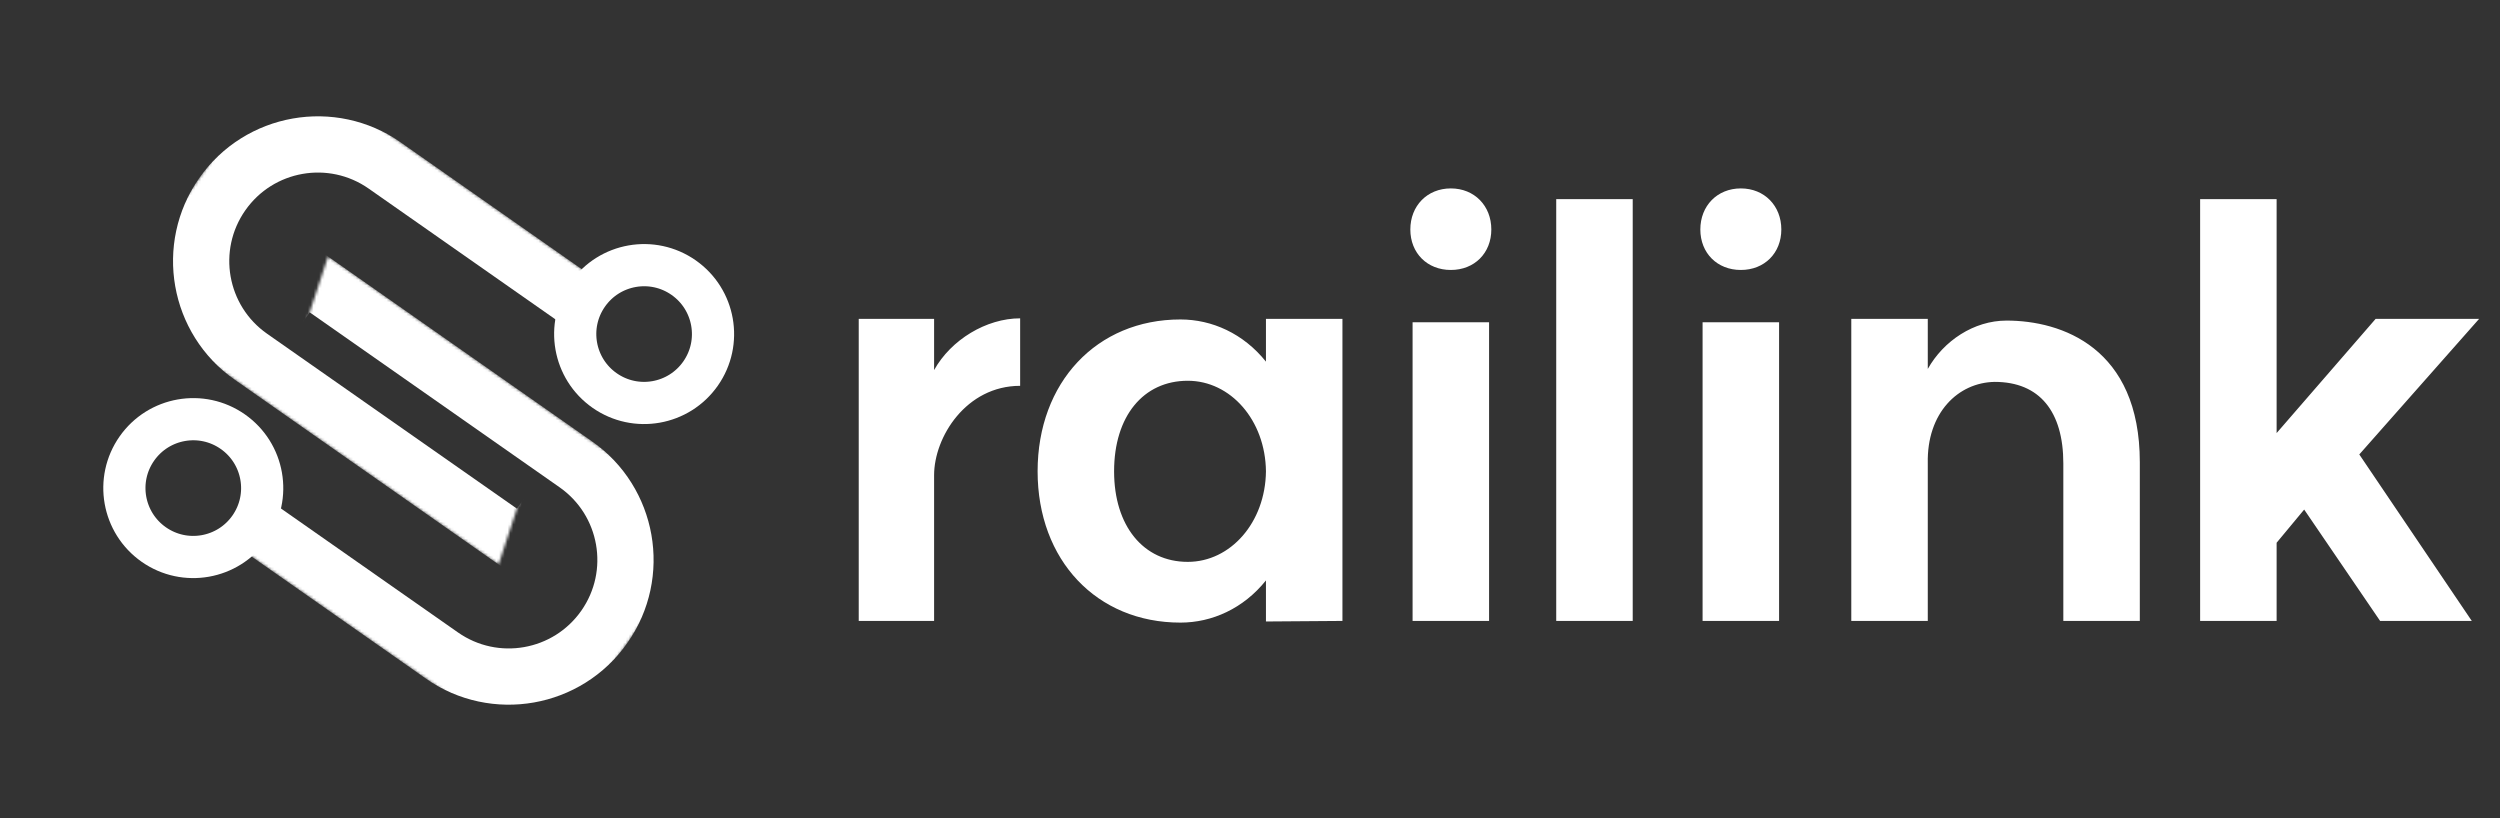 <svg width="889" height="291" viewBox="0 0 889 291" fill="none" xmlns="http://www.w3.org/2000/svg">
<rect x="0" y="0" width="889" height="291" fill="#333333" stroke="none"/>
<mask id="mask0_2_4" style="mask-type:alpha" maskUnits="userSpaceOnUse" x="41" y="21" width="170" height="180">
<path d="M100.385 21.141L210.97 98.573L177.286 200.727L41.306 105.513L100.385 21.141Z" fill="#D9D9D9"/>
</mask>
<g mask="url(#mask0_2_4)">
<path d="M79.037 69.063C92.183 50.288 118.061 45.725 136.835 58.871L233.905 126.84L186.298 194.83L89.229 126.861C70.454 113.715 65.891 87.838 79.037 69.063Z" stroke="white" stroke-width="20"/>
</g>
<circle cx="229.049" cy="118.792" r="24.5" transform="rotate(35 229.049 118.792)" stroke="white" stroke-width="15"/>
<circle cx="68.733" cy="173.567" r="24.5" transform="rotate(35 68.733 173.567)" stroke="white" stroke-width="15"/>
<mask id="mask1_2_4" style="mask-type:alpha" maskUnits="userSpaceOnUse" x="82" y="91" width="171" height="180">
<path d="M193.565 270.811L82.98 193.378L116.664 91.224L252.643 186.438L193.565 270.811Z" fill="#D9D9D9"/>
</mask>
<g mask="url(#mask1_2_4)">
<path d="M214.913 222.889C201.766 241.663 175.889 246.226 157.114 233.08L60.045 165.111L107.652 97.121L204.721 165.09C223.496 178.237 228.059 204.114 214.913 222.889Z" stroke="white" stroke-width="20"/>
</g>
<path d="M332.165 131.6C338.165 120.8 350.765 113.2 362.765 113.2V137.2C343.565 137.2 332.165 155.4 332.165 169V220.8H305.365V113.4H332.165V131.6ZM422.372 199.8C437.572 199.8 449.972 185.8 450.172 167.6C449.972 149.4 437.572 135.4 422.372 135.4C406.572 135.4 396.172 148 396.172 167.6C396.172 187 406.572 199.8 422.372 199.8ZM368.972 167.6C368.972 136 389.972 113.6 419.772 113.6C430.972 113.6 442.172 118.6 450.172 128.6V113.4H477.372V220.8L450.172 221V206.4C442.172 216.4 430.972 221.4 419.772 221.4C389.972 221.4 368.972 199.2 368.972 167.6ZM502.315 114.6H529.515V220.8H502.315V114.6ZM501.515 81.6C501.515 73.2 507.515 67 515.915 67C524.315 67 530.315 73.2 530.315 81.6C530.315 90 524.315 96 515.915 96C507.515 96 501.515 90 501.515 81.6ZM553.394 70.8H580.594V220.8H553.394V70.8ZM605.44 114.6H632.64V220.8H605.44V114.6ZM604.64 81.6C604.64 73.2 610.64 67 619.04 67C627.44 67 633.44 73.2 633.44 81.6C633.44 90 627.44 96 619.04 96C610.64 96 604.64 90 604.64 81.6ZM733.719 164.8C733.719 146.4 725.319 135.8 709.319 135.8C696.319 136 685.119 146.8 685.519 164.8V220.8H658.319V113.4H685.519V131.2C691.119 121.2 701.919 114 713.519 114C733.119 114 760.919 123.6 760.919 164.4V220.8H733.719V164.8ZM809.565 70.8V154L844.765 113.4H881.565L838.965 161.6L878.965 220.8H846.365L819.365 181.2L809.565 193V220.8H782.365V70.8H809.565Z" fill="white"/>
</svg>
